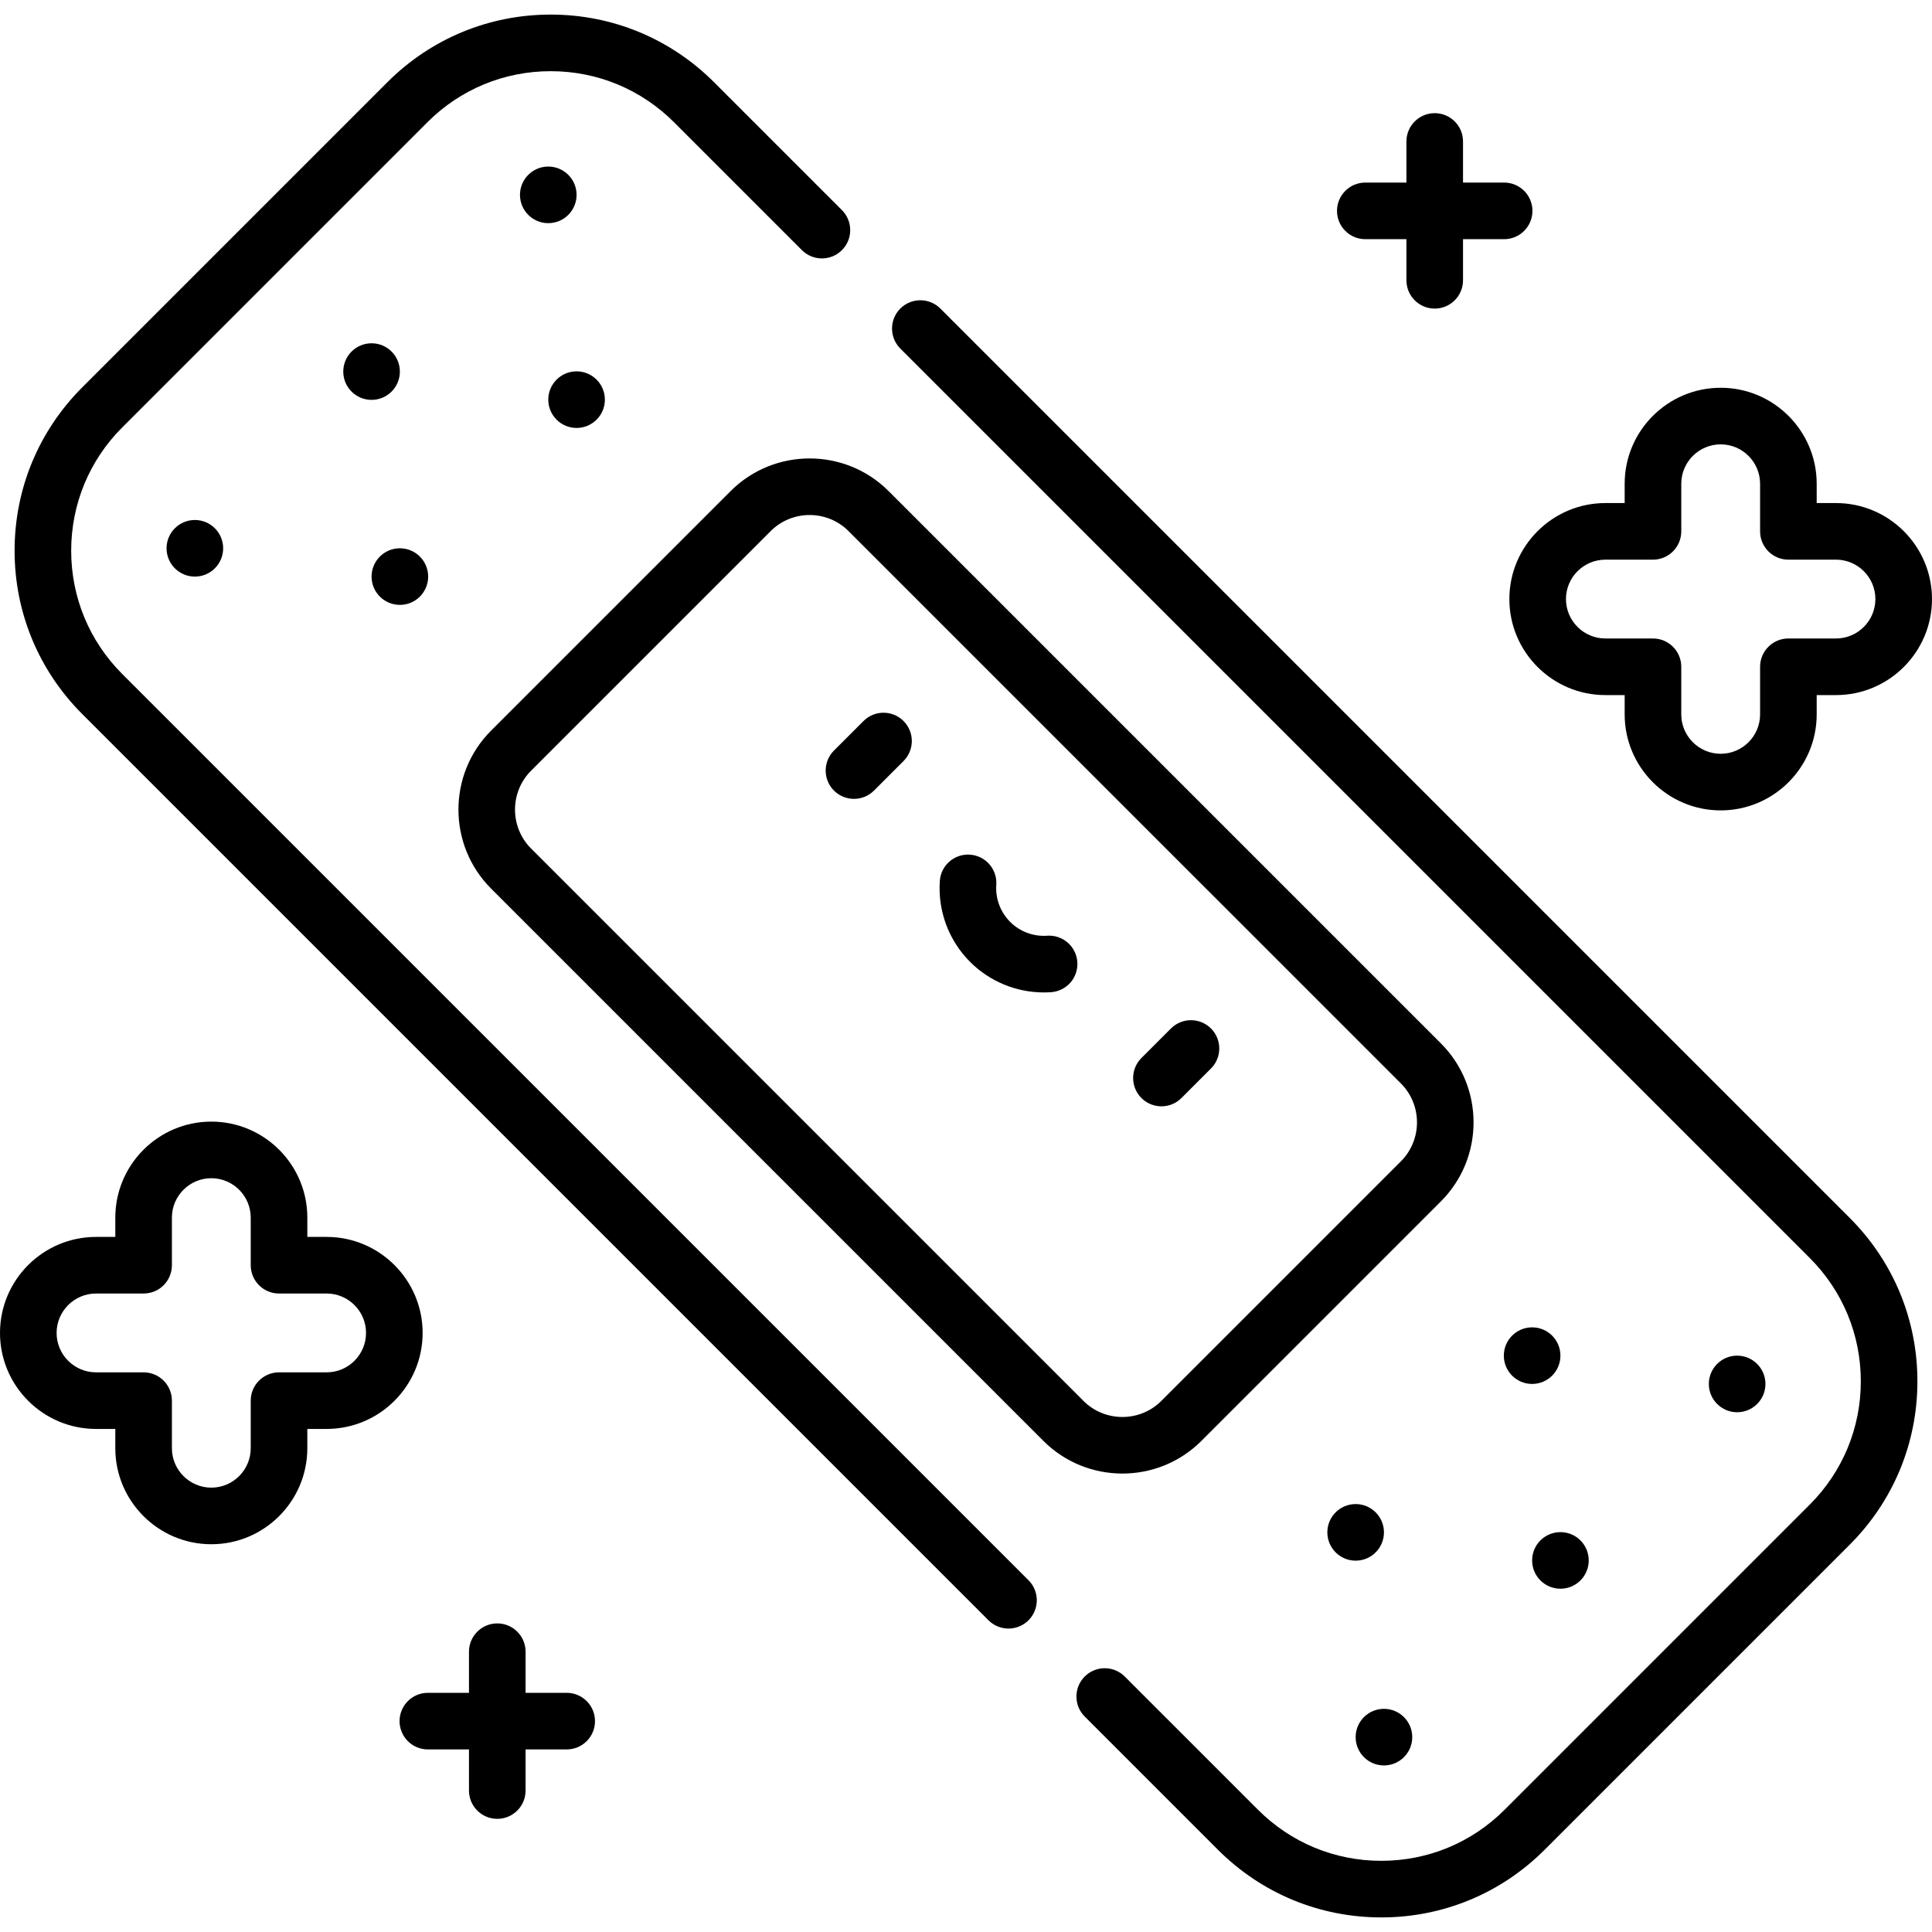 <svg id="Layer_1" enable-background="new 0 0 512 512" viewBox="0 0 512 512" xmlns="http://www.w3.org/2000/svg"><g><path d="m32.404 178.628c-8.73-8.73-13.539-20.338-13.539-32.686 0-12.347 4.809-23.955 13.539-32.686l80.851-80.852c8.73-8.73 20.338-13.539 32.686-13.539s23.955 4.809 32.686 13.539l33.885 33.885c2.93 2.928 7.678 2.928 10.607 0 2.929-2.93 2.929-7.678 0-10.607l-33.885-33.885c-11.565-11.563-26.94-17.931-43.294-17.931s-31.729 6.369-43.293 17.933l-80.85 80.851c-11.563 11.563-17.932 26.938-17.932 43.292s6.369 31.729 17.933 43.293l240.158 240.157c1.465 1.464 3.385 2.196 5.304 2.196 1.92 0 3.839-.732 5.304-2.196 2.929-2.93 2.929-7.678 0-10.607z"/><path d="m249.203 81.768c-2.93-2.928-7.678-2.928-10.607 0-2.929 2.93-2.929 7.678 0 10.607l241 240.997c8.73 8.73 13.539 20.338 13.539 32.686 0 12.347-4.809 23.955-13.539 32.686l-80.851 80.852c-8.73 8.73-20.338 13.539-32.686 13.539s-23.955-4.809-32.686-13.539l-35.303-35.303c-2.93-2.928-7.678-2.928-10.607 0-2.929 2.93-2.929 7.678 0 10.607l35.303 35.303c11.564 11.563 26.939 17.932 43.293 17.932s31.729-6.369 43.293-17.933l80.851-80.852c11.563-11.563 17.932-26.938 17.932-43.292s-6.369-31.729-17.933-43.293z"/><path d="m318.386 381.848 63.463-63.463c11.546-11.547 11.546-30.334 0-41.882l-146.354-146.352c-11.548-11.547-30.335-11.546-41.881.001l-63.463 63.463c-11.546 11.547-11.546 30.334 0 41.882l146.353 146.352h.001c5.773 5.773 13.356 8.659 20.939 8.659 7.584 0 15.168-2.887 20.942-8.66zm-177.627-156.957c-5.698-5.699-5.698-14.971 0-20.668l63.463-63.464c5.695-5.698 14.968-5.698 20.667 0l146.353 146.351c5.698 5.699 5.698 14.971 0 20.668l-63.463 63.464c-5.695 5.698-14.967 5.698-20.668 0z"/><path d="m228.836 191.077-7.828 7.828c-2.929 2.93-2.929 7.678 0 10.607 1.465 1.464 3.385 2.196 5.304 2.196s3.839-.732 5.304-2.196l7.828-7.828c2.929-2.93 2.929-7.678 0-10.607-2.93-2.928-7.678-2.928-10.608 0z"/><path d="m307.791 293.188c1.919 0 3.839-.732 5.304-2.197l7.828-7.829c2.929-2.929 2.929-7.678-.001-10.606-2.928-2.928-7.677-2.929-10.606.001l-7.828 7.829c-2.929 2.929-2.929 7.678.001 10.606 1.463 1.464 3.382 2.196 5.302 2.196z"/><path d="m277.511 247.974c-3.649.26-7.234-1.084-9.816-3.667s-3.92-6.162-3.669-9.818c.283-4.133-2.837-7.713-6.969-7.996-4.14-.292-7.713 2.836-7.996 6.969-.548 7.983 2.378 15.802 8.026 21.452 5.199 5.199 12.236 8.091 19.548 8.091.634 0 1.269-.021 1.905-.065 4.133-.284 7.252-3.864 6.968-7.997s-3.875-7.253-7.997-6.969z"/><path d="m86.558 327.795h-5.112v-5.112c0-14.03-11.414-25.444-25.444-25.444s-25.444 11.414-25.444 25.444v5.112h-5.112c-14.032 0-25.446 11.414-25.446 25.444s11.414 25.444 25.444 25.444h5.112v5.112c0 14.03 11.414 25.444 25.444 25.444s25.444-11.414 25.444-25.444v-5.112h5.112c14.03 0 25.444-11.414 25.444-25.444s-11.412-25.444-25.442-25.444zm0 35.889h-12.613c-4.143 0-7.5 3.357-7.5 7.5v12.612c0 5.759-4.686 10.444-10.444 10.444s-10.444-4.686-10.444-10.444v-12.612c0-4.143-3.357-7.5-7.5-7.5h-12.613c-5.759 0-10.444-4.686-10.444-10.444s4.686-10.444 10.444-10.444h12.612c4.143 0 7.5-3.357 7.5-7.5v-12.612c0-5.759 4.686-10.444 10.444-10.444s10.444 4.686 10.444 10.444v12.612c0 4.143 3.357 7.5 7.5 7.5h12.612c5.759 0 10.444 4.686 10.444 10.444s-4.684 10.444-10.442 10.444z"/><path d="m425.442 184.205h5.112v5.112c0 14.03 11.414 25.444 25.444 25.444s25.444-11.414 25.444-25.444v-5.112h5.112c14.03 0 25.444-11.414 25.444-25.444s-11.414-25.444-25.444-25.444h-5.112v-5.112c0-14.03-11.414-25.444-25.444-25.444s-25.444 11.414-25.444 25.444v5.112h-5.112c-14.03 0-25.444 11.414-25.444 25.444s11.414 25.444 25.444 25.444zm0-35.889h12.612c4.143 0 7.5-3.357 7.5-7.5v-12.612c0-5.759 4.686-10.444 10.444-10.444s10.444 4.686 10.444 10.444v12.612c0 4.143 3.357 7.5 7.5 7.5h12.612c5.759 0 10.444 4.686 10.444 10.444s-4.686 10.444-10.444 10.444h-12.612c-4.143 0-7.5 3.357-7.5 7.5v12.612c0 5.759-4.686 10.444-10.444 10.444s-10.444-4.686-10.444-10.444v-12.612c0-4.143-3.357-7.5-7.5-7.5h-12.612c-5.759 0-10.444-4.686-10.444-10.444s4.686-10.444 10.444-10.444z"/><path d="m361.82 63.385h10.896v10.895c0 4.143 3.357 7.5 7.5 7.5s7.5-3.357 7.5-7.5v-10.895h10.896c4.143 0 7.5-3.357 7.5-7.5s-3.357-7.5-7.5-7.5h-10.896v-10.897c0-4.143-3.357-7.5-7.5-7.5s-7.5 3.357-7.5 7.5v10.896h-10.896c-4.143 0-7.5 3.357-7.5 7.5s3.358 7.501 7.5 7.501z"/><path d="m150.18 448.615h-10.896v-10.895c0-4.143-3.357-7.5-7.5-7.5s-7.5 3.357-7.5 7.5v10.896h-10.896c-4.143 0-7.5 3.357-7.5 7.5s3.357 7.5 7.5 7.5h10.896v10.896c0 4.143 3.357 7.5 7.5 7.5s7.5-3.357 7.5-7.5v-10.896h10.896c4.143 0 7.5-3.357 7.5-7.5s-3.358-7.501-7.5-7.501z"/><circle cx="145.3" cy="51.64" r="7.5"/><circle cx="152.8" cy="105.91" r="7.5"/><circle cx="98.47" cy="98.471" r="7.5"/><circle cx="105.97" cy="152.8" r="7.5"/><circle cx="51.64" cy="145.304" r="7.5"/><circle cx="359.26" cy="406.092" r="7.5"/><circle cx="413.53" cy="413.529" r="7.5"/><circle cx="406.03" cy="359.259" r="7.5"/><circle cx="460.359" cy="366.76" r="7.5"/><circle cx="366.76" cy="460.359" r="7.5"/></g><g/><g/><g/><g/><g/><g/><g/><g/><g/><g/><g/><g/><g/><g/><g/></svg>